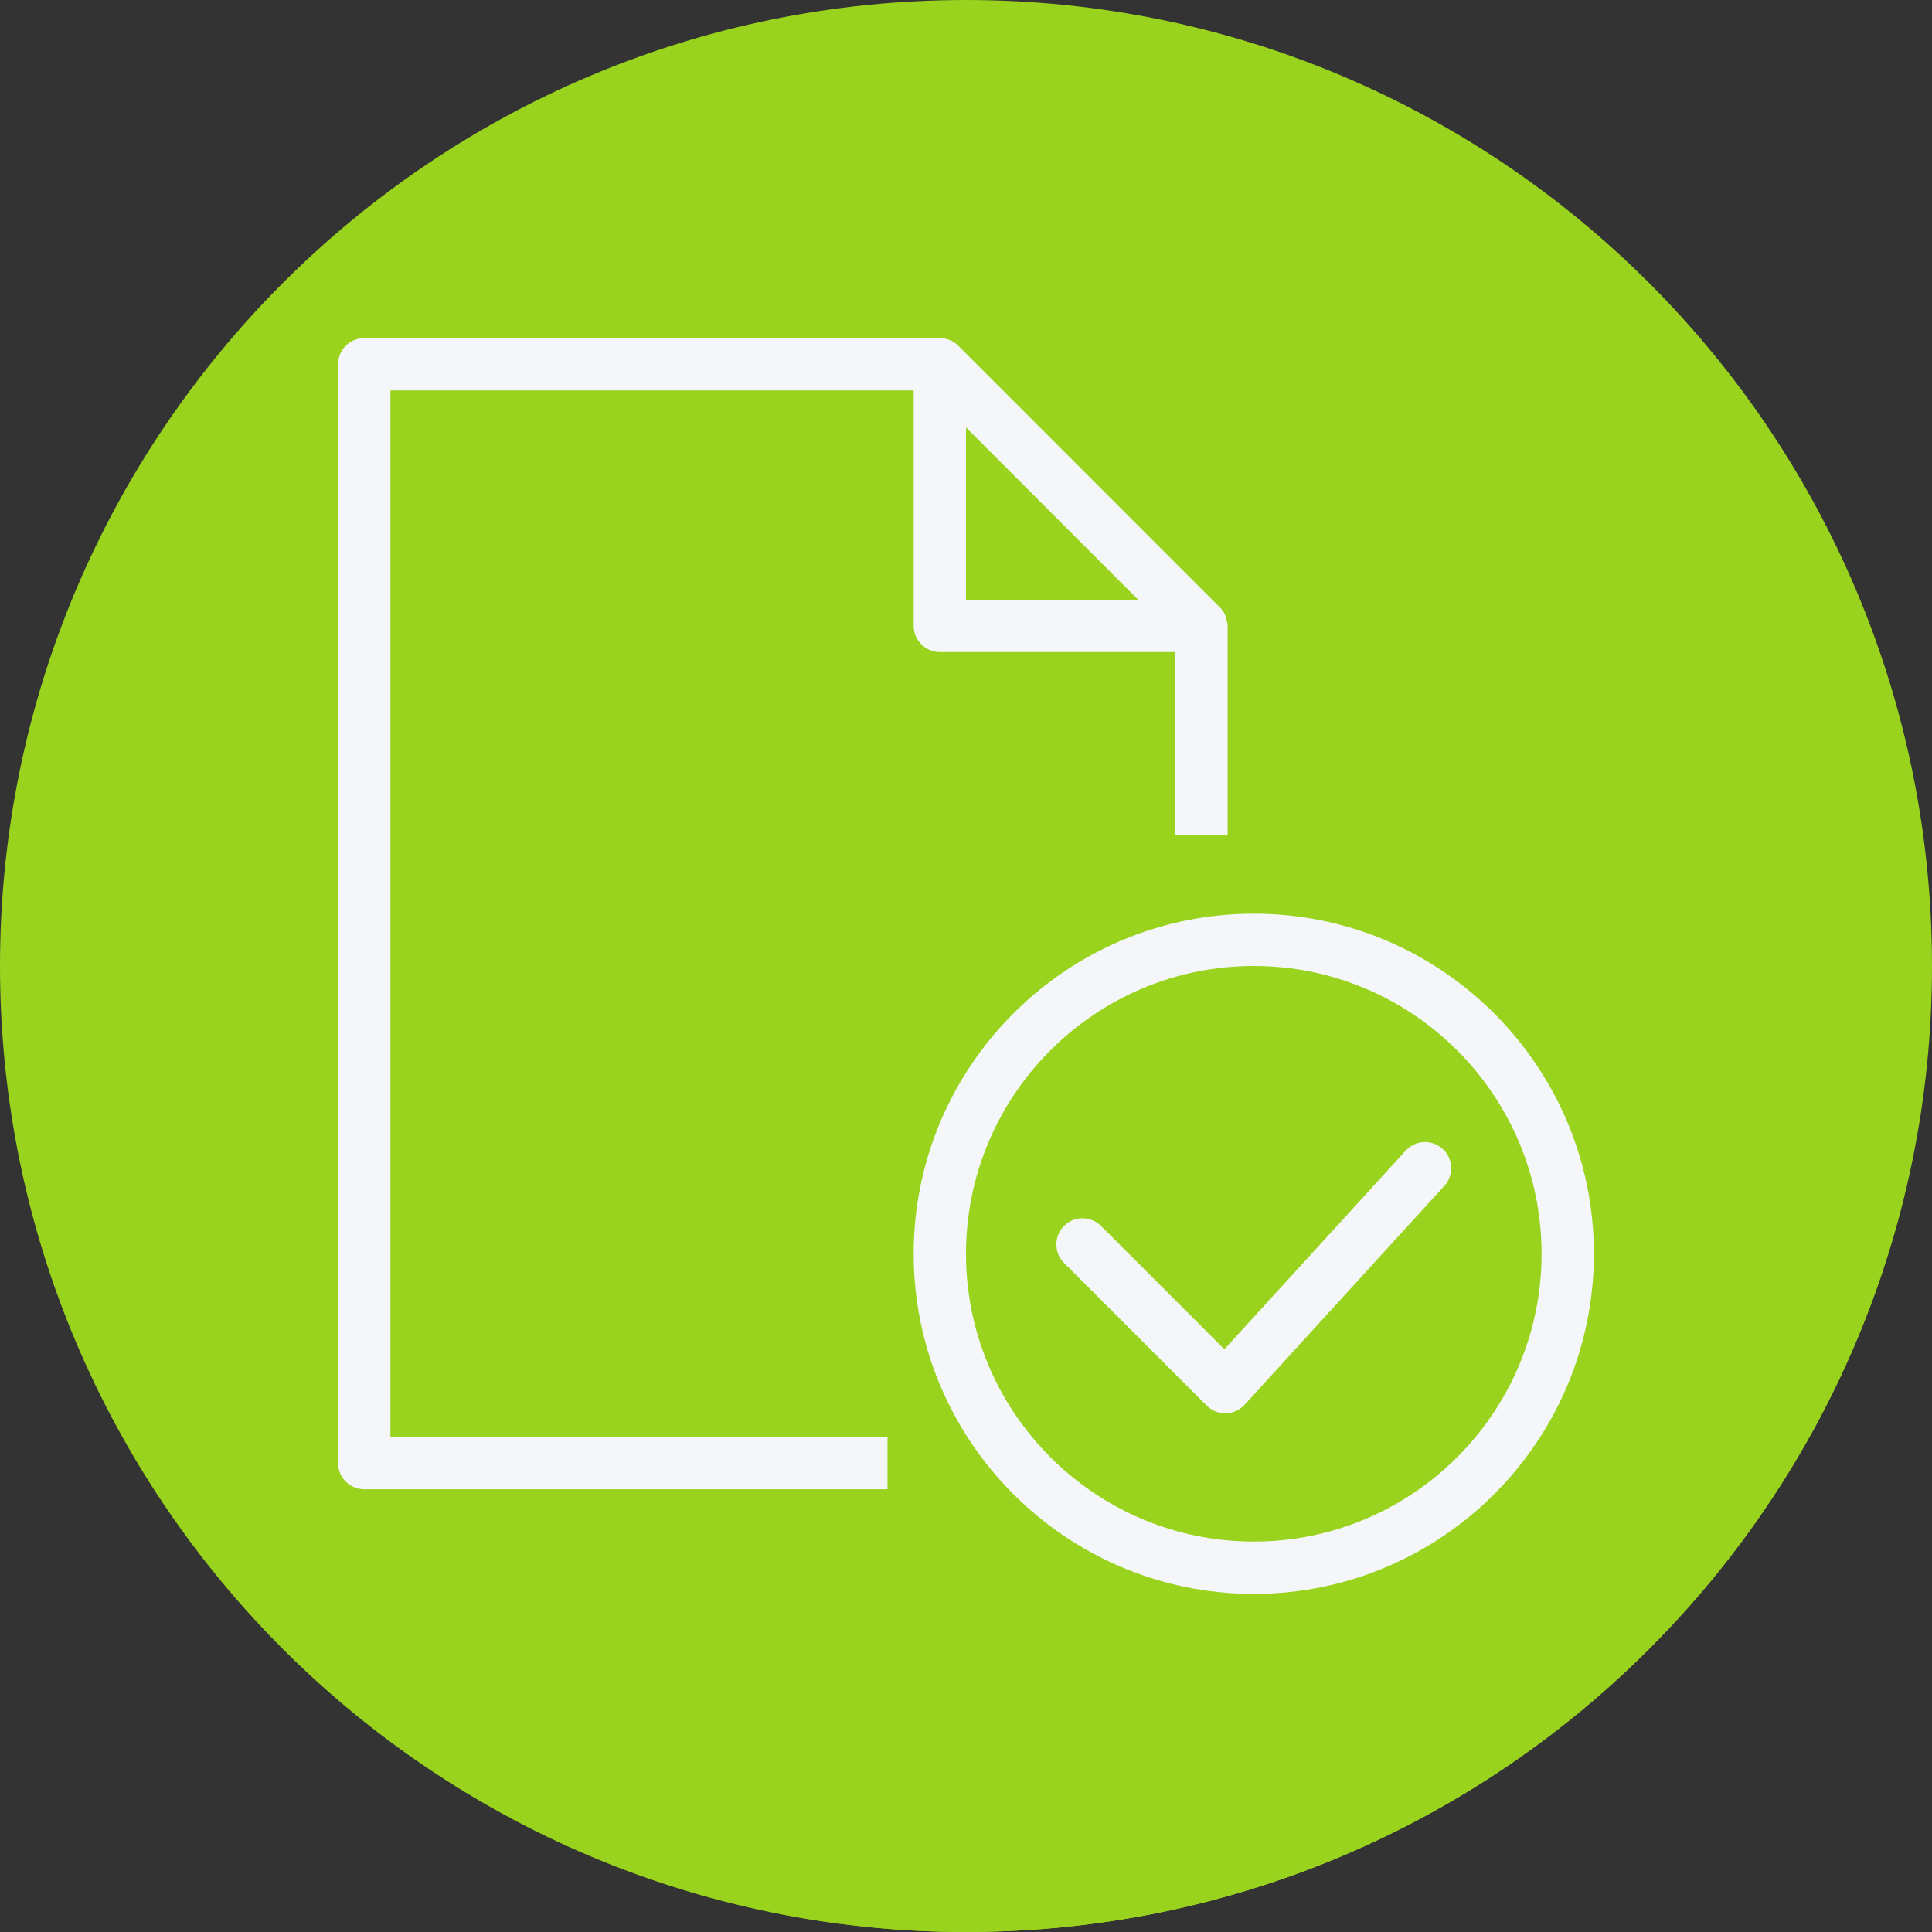 <!DOCTYPE svg PUBLIC "-//W3C//DTD SVG 1.1//EN" "http://www.w3.org/Graphics/SVG/1.1/DTD/svg11.dtd">
<!-- Uploaded to: SVG Repo, www.svgrepo.com, Transformed by: SVG Repo Mixer Tools -->
<svg height="800px" width="800px" version="1.1" id="Layer_1" xmlns="http://www.w3.org/2000/svg" xmlns:xlink="http://www.w3.org/1999/xlink" viewBox="0 0 512.001 512.001" xml:space="preserve" fill="#000000">
<rect x="0" y="0" width="512.001" height="512.001" fill="#333333" stroke="none"/>
<g id="SVGRepo_bgCarrier" stroke-width="0"/>
<g id="SVGRepo_tracerCarrier" stroke-linecap="round" stroke-linejoin="round"/>
<g id="SVGRepo_iconCarrier"> <path style="fill:#99d31d;" d="M512.001,256.006c0,141.395-114.606,255.998-255.996,255.994 C114.606,512.004,0.001,397.402,0.001,256.006C-0.007,114.61,114.606,0,256.005,0C397.395,0,512.001,114.614,512.001,256.006z"/> <path style="fill:#99d31d;" d="M498.97,336.634L309.028,146.689l-1.668-1.668c0,0-0.002-0.001-0.004-0.002l-51.713-51.713 l-1.667-1.668c-0.636-0.637-1.394-1.146-2.237-1.498c-0.837-0.351-1.743-0.54-2.671-0.54H96.534c-3.833,0-6.933,3.105-6.933,6.933 v291.2c0,2.347,1.241,4.32,3.025,5.574c0.463,0.659,112.783,112.978,113.441,113.441c0.117,0.167,0.295,0.272,0.426,0.426 c16.023,3.14,32.569,4.828,49.513,4.827C369.214,512.003,465.185,438.501,498.97,336.634z"/> <g> <path style="fill:#F4F6F9;" d="M103.467,103.467h138.667v62.4c0,3.829,3.101,6.933,6.933,6.933h62.4v48.533h13.867v-55.44 c0-0.004-0.002-0.009-0.002-0.014l0.002-0.013c0-0.739-0.206-1.415-0.42-2.083c-0.058-0.176-0.038-0.373-0.11-0.545 c-0.365-0.89-0.91-1.676-1.589-2.334l-69.239-69.267c-0.635-0.637-1.394-1.146-2.238-1.498c-0.837-0.351-1.742-0.54-2.67-0.54 H96.534c-3.833,0-6.933,3.104-6.933,6.933v291.2c0,3.829,3.101,6.933,6.933,6.933h138.667V380.8H103.467V103.467z M256.001,113.275 l45.639,45.659h-45.639V113.275z"/> <path style="fill:#F4F6F9;" d="M332.267,242.133c-49.698,0-90.133,40.432-90.133,90.133s40.435,90.133,90.133,90.133 s90.133-40.432,90.133-90.133S381.965,242.133,332.267,242.133z M332.267,408.533c-42.053,0-76.267-34.213-76.267-76.267 S290.214,256,332.267,256s76.267,34.213,76.267,76.267S374.321,408.533,332.267,408.533z"/> <path style="fill:#F4F6F9;" d="M372.526,304.923l-48.052,52.654l-32.689-32.689c-2.708-2.708-7.095-2.708-9.804,0 c-2.708,2.708-2.708,7.095,0,9.804l37.822,37.822c1.3,1.303,3.067,2.031,4.902,2.031c0.054,0,0.109,0,0.156-0.003 c1.895-0.041,3.69-0.857,4.963-2.255l52.941-58.013c2.587-2.83,2.383-7.214-0.447-9.797 C379.494,301.897,375.107,302.093,372.526,304.923z"/> </g> </g>
</svg>